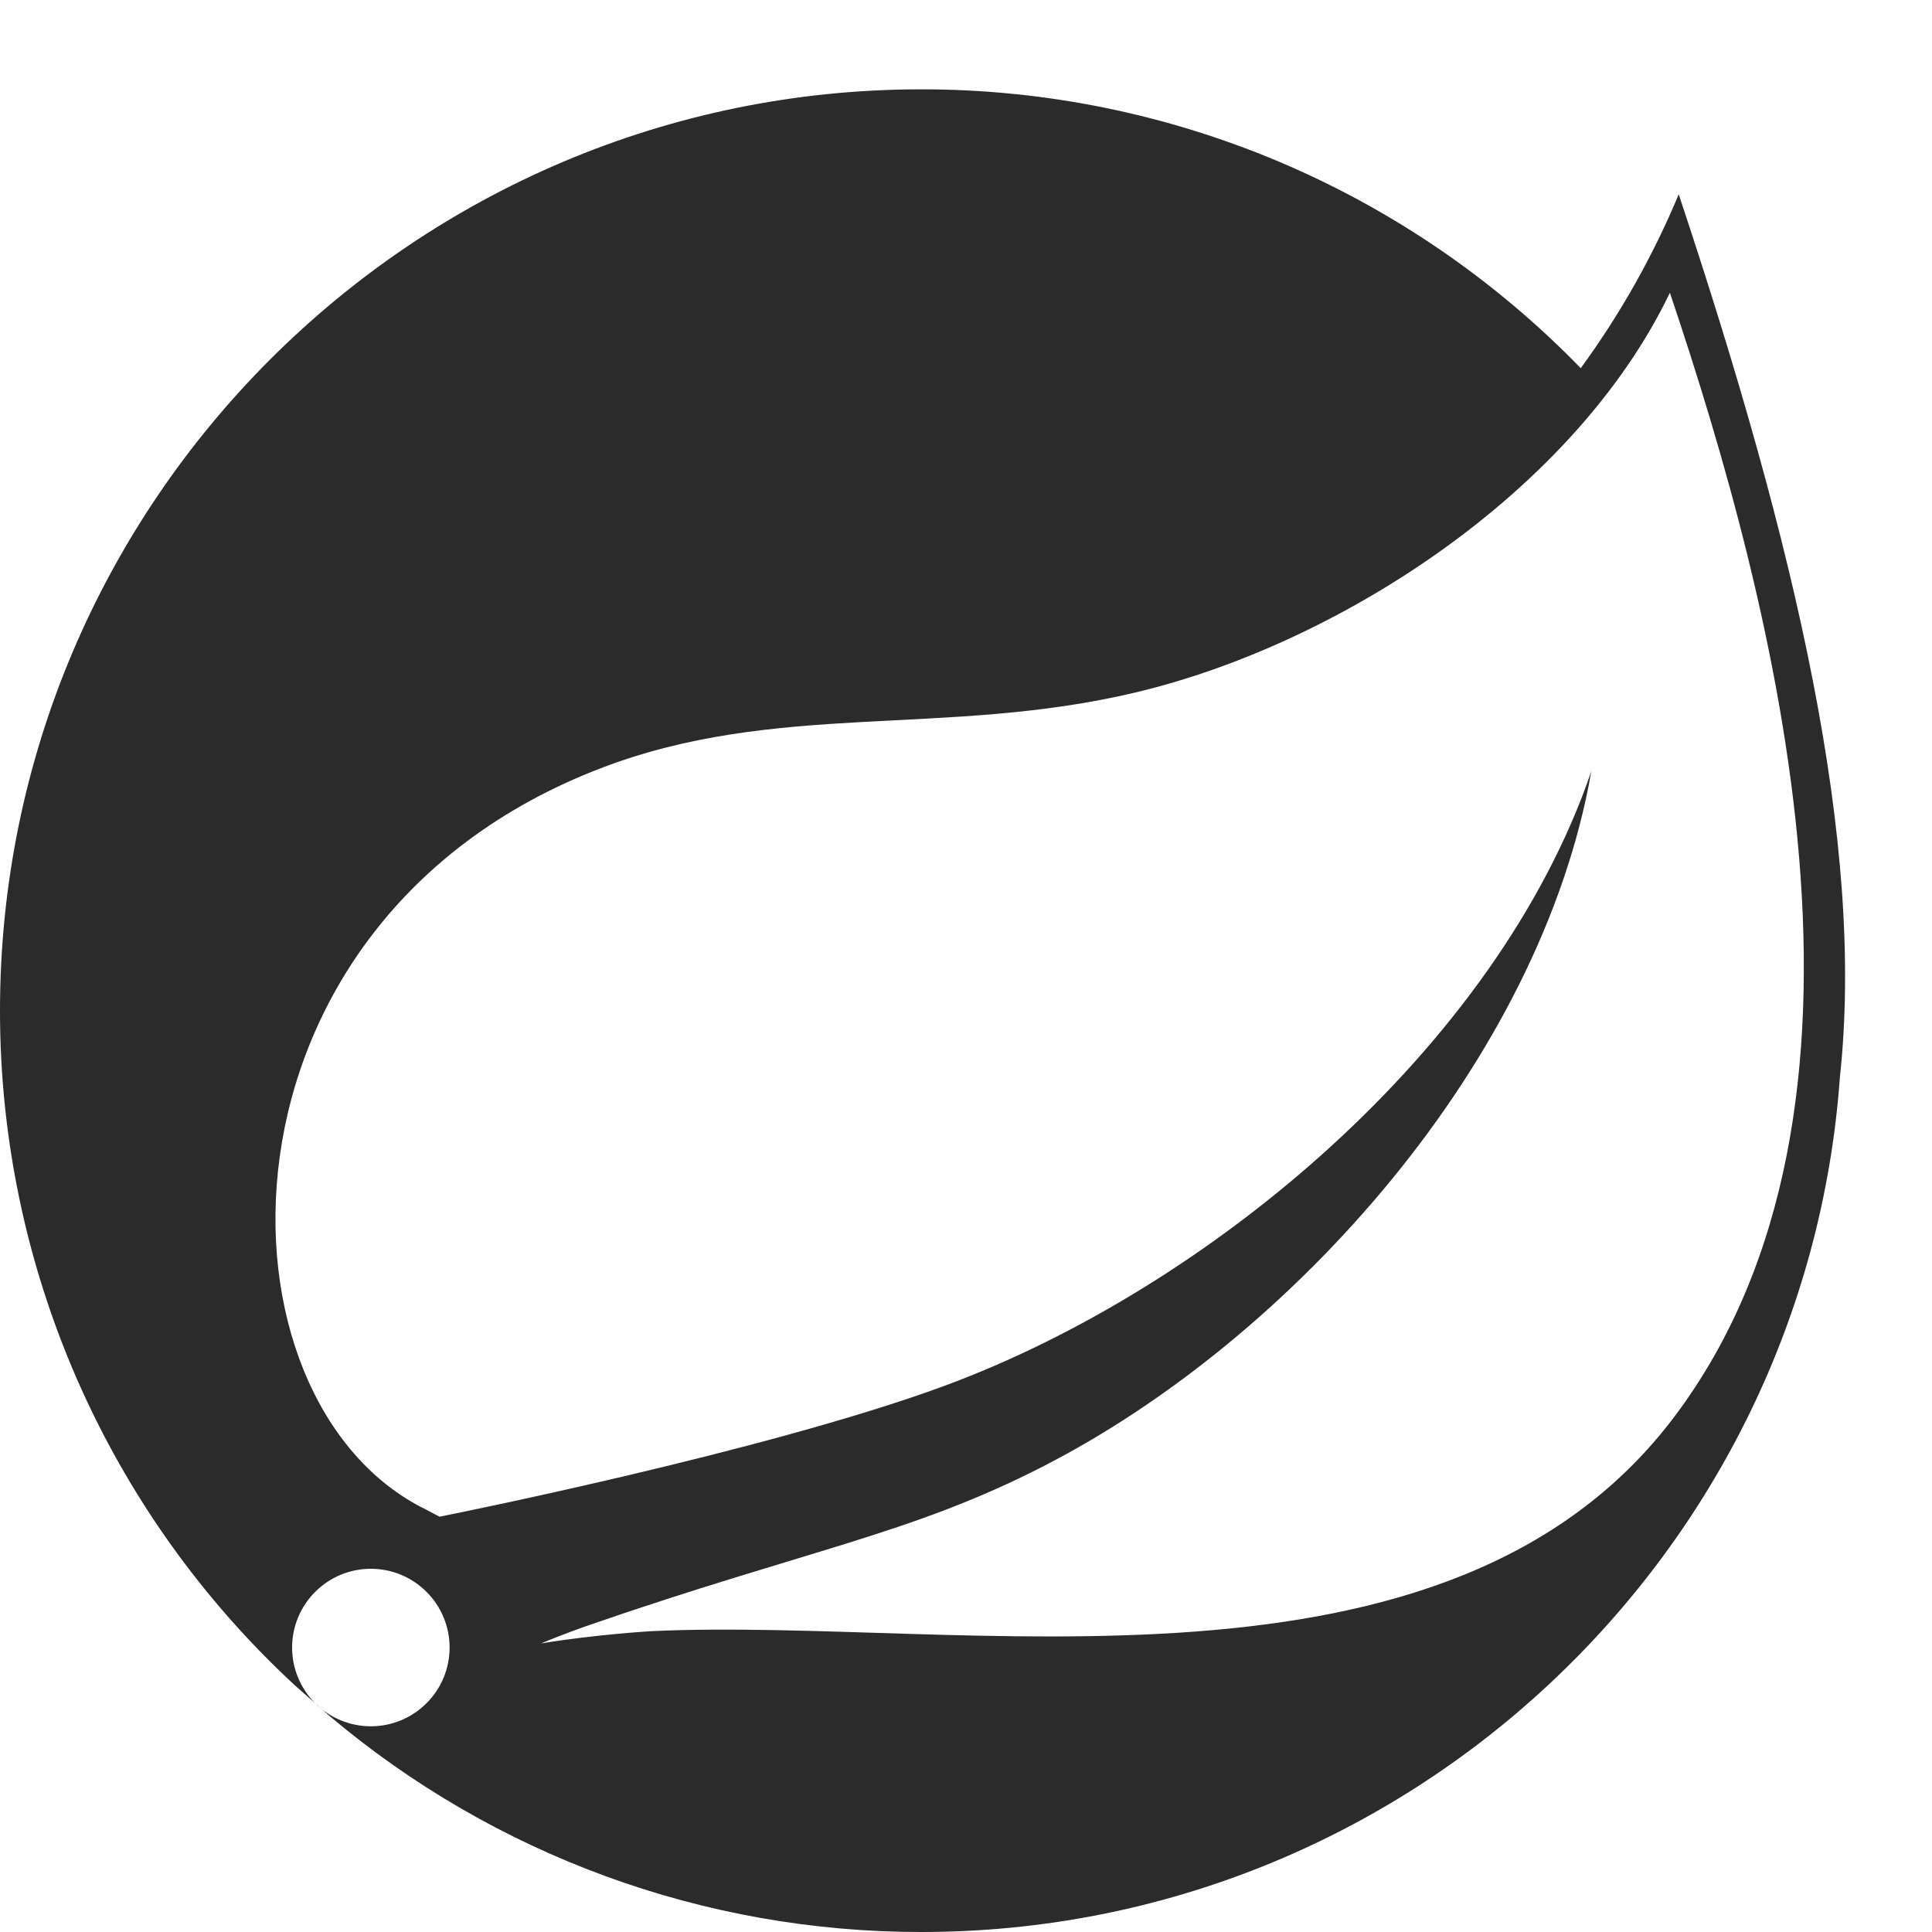 <svg width="21" height="21" viewBox="0 0 21 21" fill="none" xmlns="http://www.w3.org/2000/svg">
<path d="M18.205 15.392C15.736 18.681 10.464 17.571 7.083 17.73C7.083 17.73 6.484 17.764 5.882 17.863C5.882 17.863 6.11 17.766 6.401 17.665C8.775 16.844 9.897 16.679 11.34 15.938C14.05 14.55 16.748 11.525 17.297 8.383C16.265 11.405 13.127 14.006 10.27 15.062C8.315 15.784 4.778 16.486 4.777 16.486L4.634 16.41C2.229 15.24 2.159 10.03 6.528 8.351C8.444 7.615 10.275 8.019 12.346 7.526C14.554 7.001 17.112 5.346 18.151 3.182C19.316 6.64 20.716 12.048 18.205 15.392ZM18.247 2.112C17.968 2.782 17.61 3.416 17.182 4.002C16.251 3.043 15.137 2.28 13.906 1.759C12.675 1.239 11.352 0.97 10.015 0.971C4.492 0.971 1.79499e-06 5.463 1.79499e-06 10.985C-0.001 12.362 0.284 13.725 0.835 14.987C1.387 16.25 2.194 17.384 3.205 18.319L3.425 18.513C3.265 18.352 3.175 18.135 3.175 17.908C3.175 17.681 3.265 17.463 3.426 17.303C3.586 17.142 3.804 17.052 4.031 17.052C4.258 17.052 4.476 17.142 4.636 17.303C4.797 17.463 4.887 17.681 4.887 17.908C4.887 18.135 4.797 18.353 4.636 18.513C4.476 18.674 4.258 18.764 4.031 18.764C3.804 18.764 3.587 18.674 3.426 18.514L3.575 18.646C5.375 20.168 7.657 21.002 10.015 21C15.293 21 19.628 16.892 19.999 11.708C20.273 9.169 19.523 5.945 18.247 2.112Z" fill="#2B2B2B"/>
</svg>
